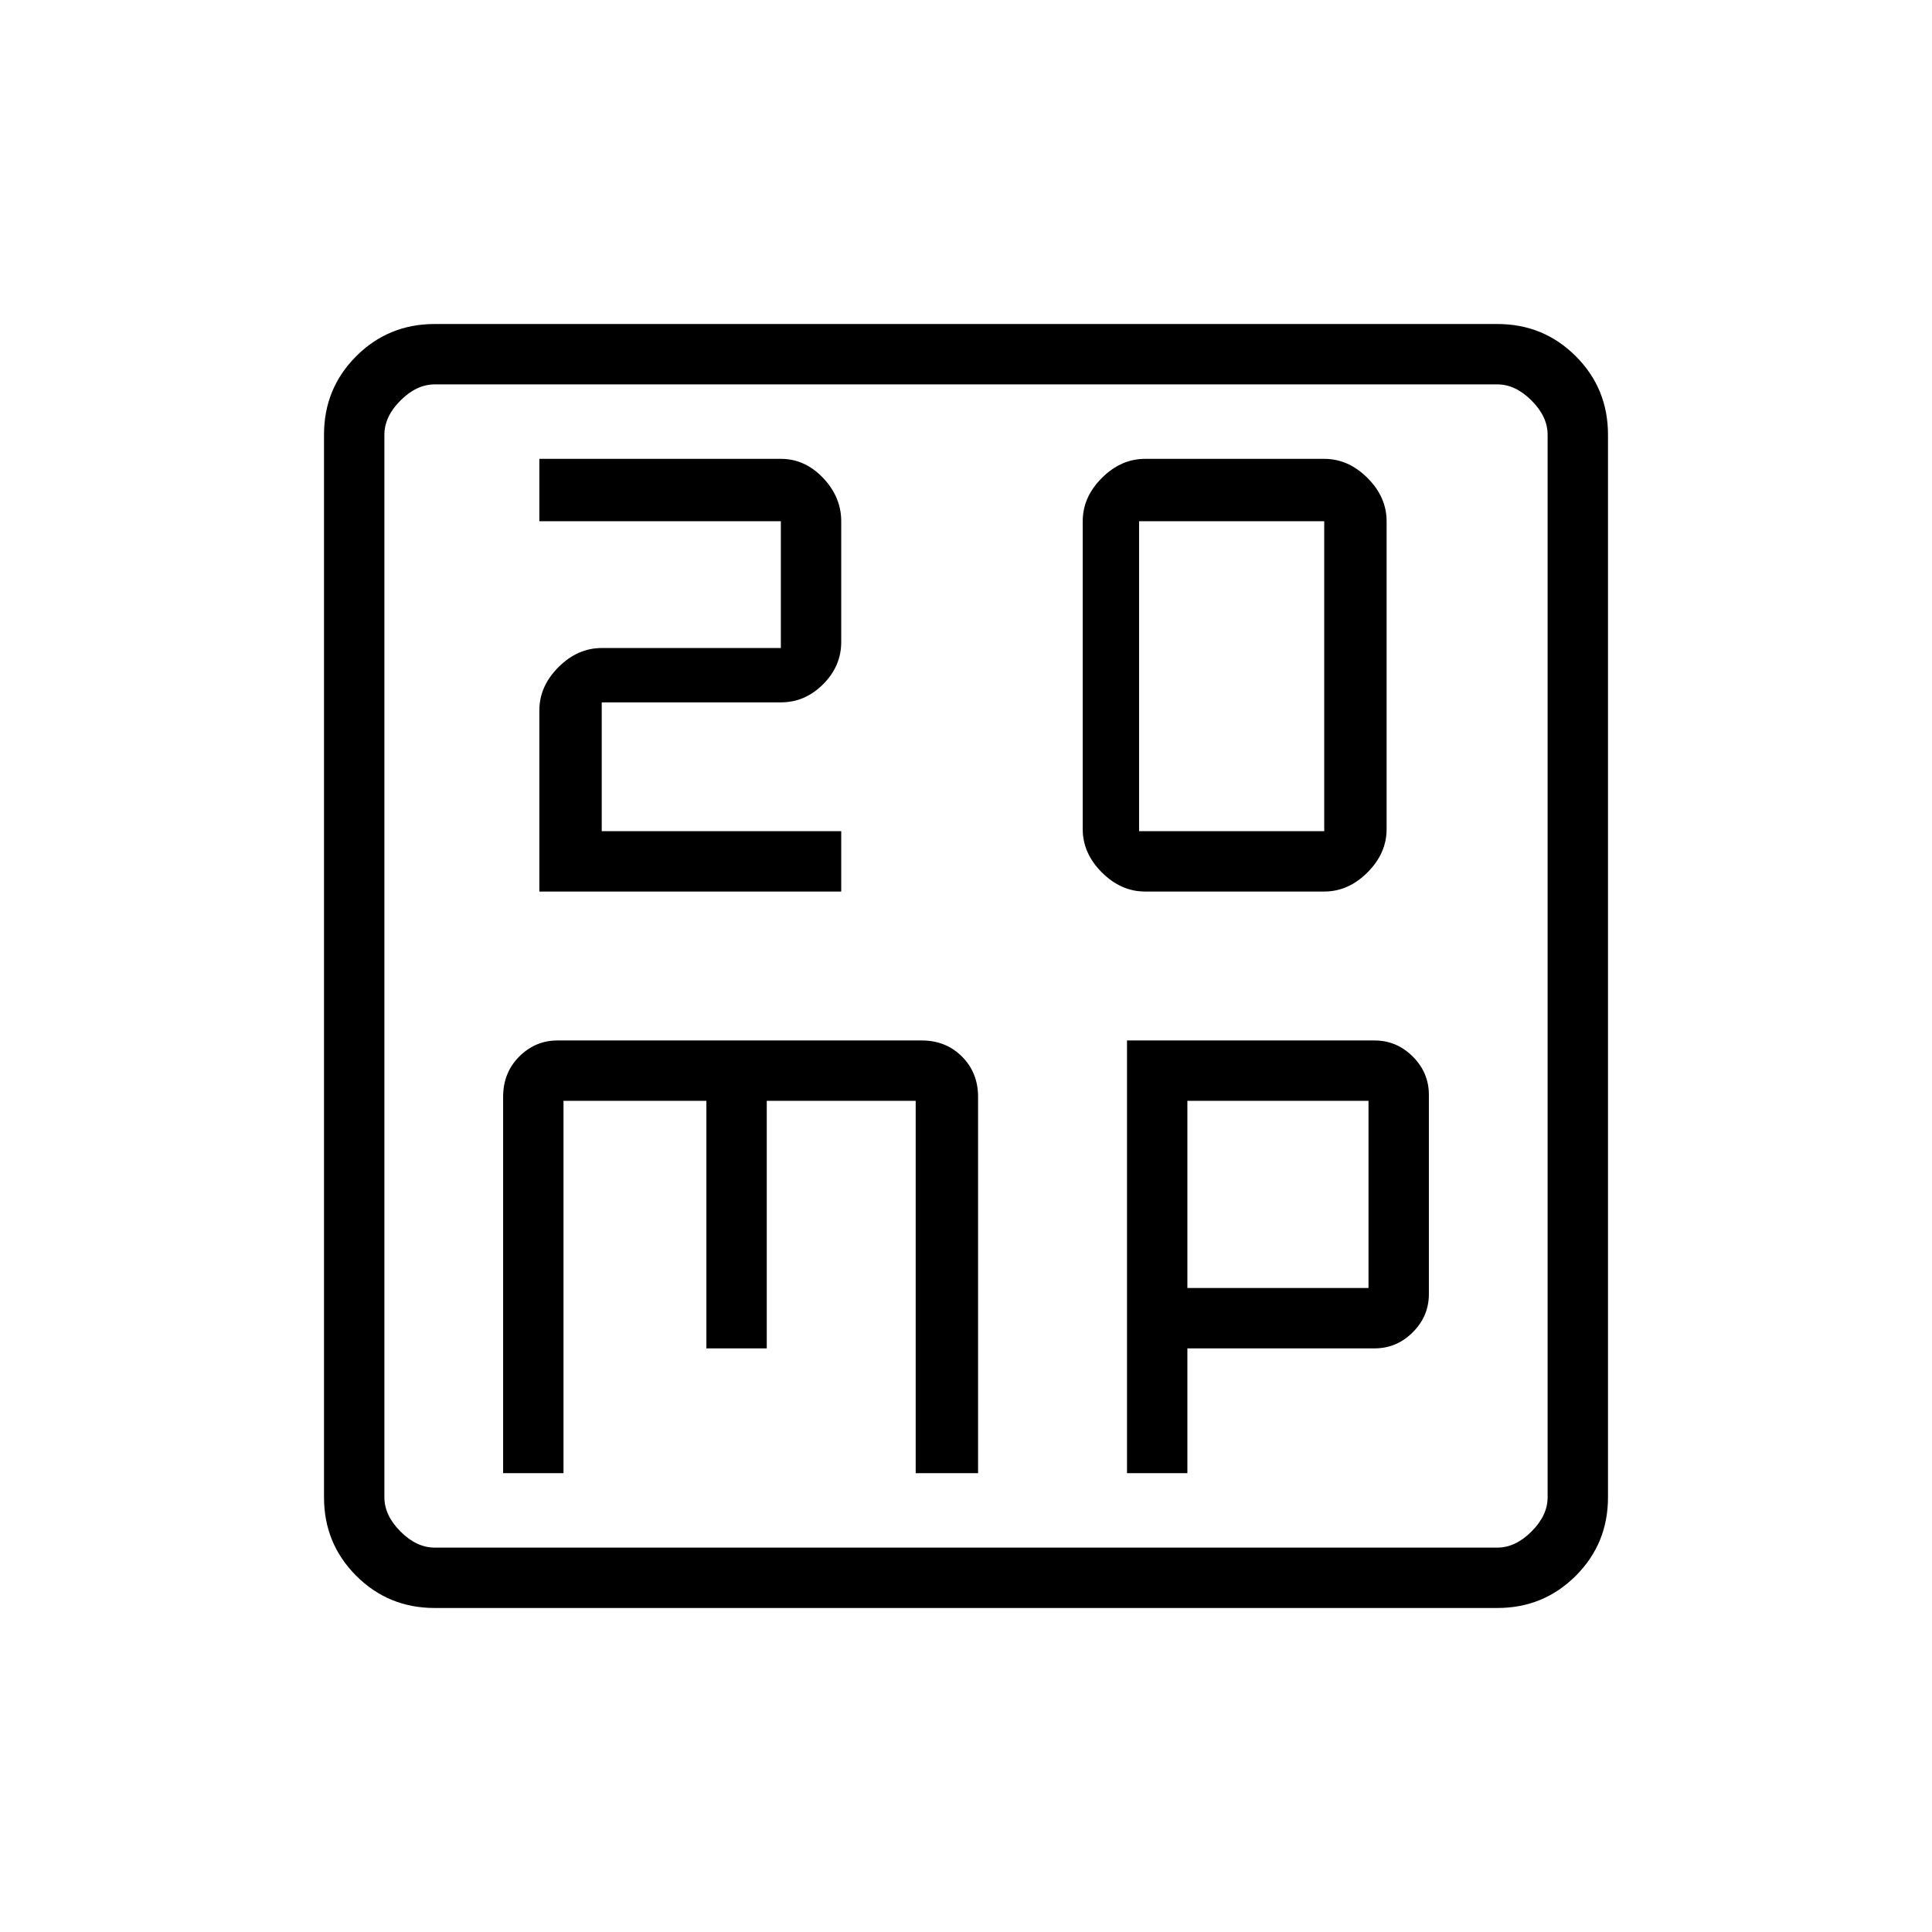 <svg xmlns="http://www.w3.org/2000/svg" height="48" width="48"><path d="M28.3 20.65V12.95H32.9V20.65ZM28.45 22.15H32.9Q33.5 22.15 33.975 21.675Q34.45 21.2 34.45 20.6V12.95Q34.45 12.35 33.975 11.875Q33.5 11.4 32.9 11.4H28.45Q27.85 11.4 27.375 11.875Q26.9 12.35 26.9 12.95V20.6Q26.9 21.2 27.375 21.675Q27.85 22.15 28.45 22.15ZM13.4 22.15H20.9V20.65H14.95V17.45H19.4Q20 17.45 20.45 17Q20.9 16.55 20.9 15.95V12.95Q20.9 12.35 20.45 11.875Q20 11.4 19.4 11.4H13.4V12.95H19.4V16.1H14.95Q14.35 16.1 13.875 16.575Q13.4 17.05 13.4 17.65ZM10.8 39.95Q9.65 39.95 8.85 39.15Q8.05 38.35 8.05 37.2V10.8Q8.05 9.65 8.85 8.85Q9.65 8.05 10.8 8.05H37.2Q38.35 8.05 39.15 8.85Q39.95 9.65 39.95 10.8V37.2Q39.95 38.35 39.15 39.15Q38.35 39.95 37.2 39.95ZM10.8 38.45H37.2Q37.65 38.45 38.05 38.05Q38.45 37.65 38.45 37.2V10.8Q38.45 10.35 38.05 9.95Q37.65 9.55 37.2 9.55H10.8Q10.35 9.55 9.95 9.95Q9.55 10.35 9.55 10.8V37.2Q9.55 37.65 9.95 38.05Q10.35 38.45 10.8 38.45ZM9.55 9.55Q9.55 9.55 9.55 9.9Q9.55 10.25 9.55 10.8V37.2Q9.55 37.75 9.55 38.1Q9.55 38.45 9.55 38.45Q9.55 38.45 9.55 38.1Q9.55 37.75 9.55 37.2V10.8Q9.55 10.25 9.55 9.9Q9.55 9.55 9.55 9.55ZM13.85 25.85Q13.3 25.85 12.9 26.25Q12.5 26.65 12.5 27.25V36.6H14V27.35H17.55V33.5H19.05V27.35H22.75V36.6H24.3V27.25Q24.3 26.65 23.9 26.25Q23.5 25.85 22.9 25.85ZM28 25.85V36.6H29.5V33.5H34.15Q34.7 33.5 35.1 33.1Q35.5 32.7 35.5 32.15V27.2Q35.5 26.65 35.1 26.25Q34.7 25.85 34.15 25.85ZM29.5 27.35H34V32H29.5Z"/></svg>